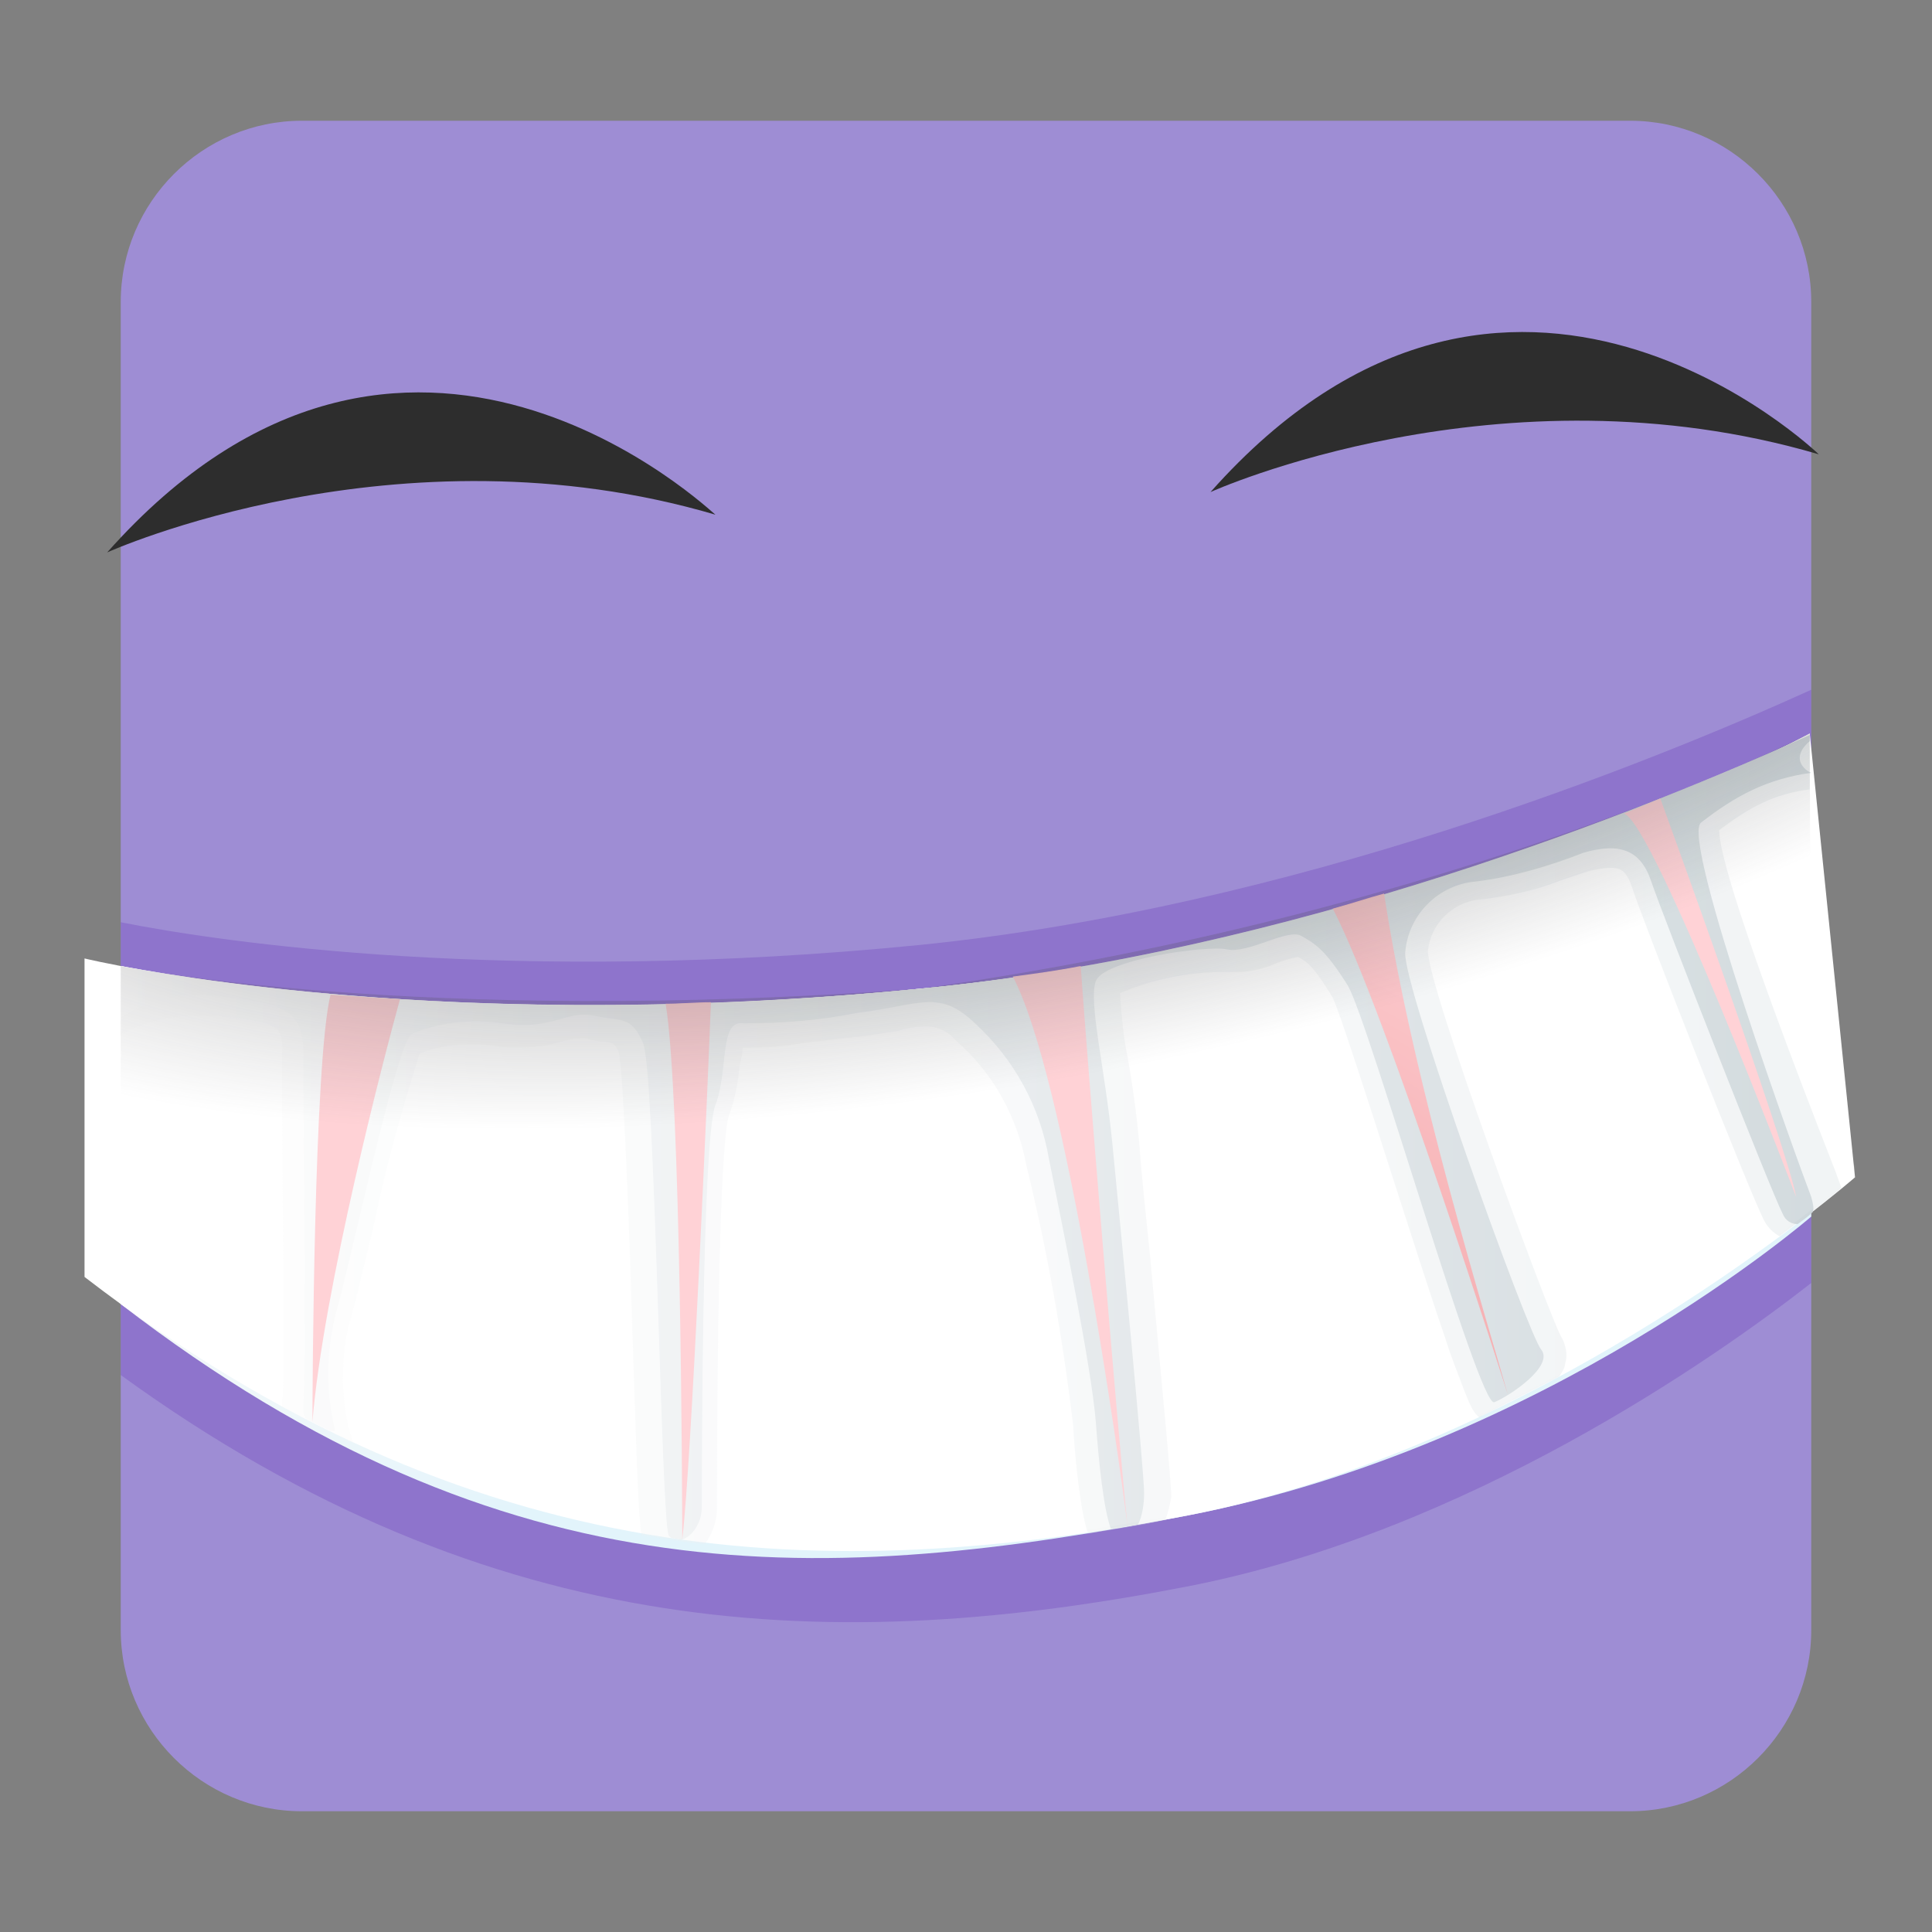 <?xml version="1.0" encoding="utf-8"?>
<!-- Generator: Adobe Illustrator 24.0.0, SVG Export Plug-In . SVG Version: 6.00 Build 0)  -->
<svg version="1.1" id="茄子摄像头" xmlns="http://www.w3.org/2000/svg" xmlns:xlink="http://www.w3.org/1999/xlink" x="0px"
	 y="0px" viewBox="0 0 128 128" style="enable-background:new 0 0 128 128;" xml:space="preserve">
<rect x="0" y="0" width="128" height="128" fill="#808080" stroke="none"/>
<g id="_128">
	<path style="fill:#9E8DD4;" d="M20,8h88c6.6,0,12,5.4,12,12v88c0,6.6-5.4,12-12,12H20c-6.6,0-12-5.4-12-12V20C8,13.4,13.4,8,20,8z"
		/>
	<g>
		<path style="opacity:0.3;fill:#673AB7;enable-background:new    ;" d="M120,53.4c-10.8,4.9-34.3,14.4-59,16.8
			c-27.1,2.7-46.5-0.3-53-1.5v22.4c24.8,18,47.6,18.5,70.7,14C97.2,101.5,113.6,90,120,85V53.4z"/>
		<path style="opacity:0.3;fill:#673AB7;enable-background:new    ;" d="M120,45.7c-10.8,4.9-34.4,14.4-59,16.9
			c-27.1,2.7-46.5-0.2-53-1.5v22.4c24.8,18,47.6,18.5,70.7,14c18.5-3.6,34.9-15.1,41.3-20.1V45.7z"/>
		
			<radialGradient id="SVGID_1_" cx="104.341" cy="-305.448" r="82.352" gradientTransform="matrix(0.96 -0.27 0.11 0.4 -2.38 211.39)" gradientUnits="userSpaceOnUse">
			<stop  offset="0" style="stop-color:#E2F4FB"/>
			<stop  offset="0.2" style="stop-color:#F1F7FA"/>
			<stop  offset="0.38" style="stop-color:#F9F9F9"/>
			<stop  offset="0.41" style="stop-color:#F9F9F9"/>
			<stop  offset="0.59" style="stop-color:#F9F9F9"/>
			<stop  offset="0.76" style="stop-color:#F4F8F9"/>
			<stop  offset="0.94" style="stop-color:#E7F5FB"/>
			<stop  offset="0.99" style="stop-color:#E2F4FB"/>
		</radialGradient>
		<path style="fill:url(#SVGID_1_);" d="M8,64c0,0,19.3,4.8,53,1.5s58.9-16.9,58.9-16.9l0.1,32c0,0-17.5,15.2-41.3,19.8
			s-45,5.8-70.7-14V64z"/>
		<g>
			<g>
				<g>
					<g>
						<path id="SVGID_2_" style="fill:#FFFFFF;" d="M5.6,63.5c0,0,21.7,5.3,55.4,2s58.9-16.9,58.9-16.9l3,29.4
							c0,0-20.4,17.8-44.2,22.4s-47.4,4-73.1-15.8L5.6,63.5z"/>
					</g>
					<g>
						<g>
							<linearGradient id="SVGID_3_" gradientUnits="userSpaceOnUse" x1="7.9" y1="75.448" x2="122.014" y2="75.448">
								<stop  offset="0" style="stop-color:#FFFFFF"/>
								<stop  offset="1" style="stop-color:#CED7DB"/>
							</linearGradient>
							<path style="opacity:0.3;fill:url(#SVGID_3_);" d="M119.9,48.7C109.1,53.6,85.7,63.1,61,65.5C33.9,68.2,14.5,65.2,8,64
								l-0.1,4.6c1.6-0.9,3.3-1.3,5.1-1.3c0.4,0,0.9,0,1.3,0c4.4,0.4,4.4,0.8,4.4,2.4v4.2c0,5.7,0.2,17.6,0,18.9c0,0.1,0,0.2,0,0.4
								c1.6,0.9,3.1,1.6,4.7,2.4l-0.3-1c-0.5-2.2-0.5-4.6,0-6.8c0.4-1.2,0.9-3.6,1.6-6.3c0.8-4,1.9-7.9,3.1-11.7
								c1-0.4,2.1-0.6,3.1-0.6c0.7,0,1.3,0,1.9,0.1c0.5,0.1,1,0.1,1.5,0.1c1,0,2-0.1,2.9-0.4c0.4-0.1,0.8-0.2,1.2-0.2h0.4
								c0.4,0.1,0.8,0.2,1.2,0.2c0.7,0.1,0.7,0.1,1,0.7c0.3,1.4,0.7,11.7,0.9,18.6c0.3,9.1,0.4,12.2,0.6,13.4
								c1.4,0.2,2.8,0.5,4.2,0.6c0.5-0.7,0.8-1.5,0.8-2.4c0-14,0.3-24.7,0.8-26c0.4-1.1,0.6-2.2,0.7-3.3c0.1-0.4,0.2-0.9,0.2-1.2
								h0.7c1.1,0,2.2-0.1,3.3-0.3c0.9-0.1,2.4-0.3,3.5-0.4c1.1-0.1,2-0.3,2.8-0.4c0.6-0.2,1.3-0.3,1.9-0.3c0.8,0,1.5,0.4,2,1
								c2.4,2.1,4,5,4.6,8.2c1.4,5.7,2.4,11.4,3.1,17.2c0.1,1.9,0.3,3.8,0.6,5.6c0.1,0.5,0.2,1.1,0.4,1.6c1.7-0.3,3.4-0.5,5.1-0.9
								c0.2-0.5,0.3-1,0.4-1.5c0-1-0.6-7.2-1.4-15.9c-0.3-3-0.6-5.7-0.7-7.3c-0.2-2.3-0.5-4.3-0.8-6c-0.3-1.4-0.4-2.8-0.5-4.2
								c2.1-0.9,4.5-1.4,6.8-1.4h0.9c0.9,0,1.8-0.2,2.7-0.6c0.5-0.2,0.9-0.3,1.4-0.4c0.6,0.3,1.1,0.7,2.3,2.7c0.4,0.8,2.4,7,4,12
								c1.2,3.7,2.4,7.5,3.4,10.4c0.5,1.6,0.9,2.5,1.3,3.6c0.3,0.7,0.5,1.4,1,1.8c1.8-0.9,3.6-1.8,5.3-2.7c0.2-0.3,0.4-0.6,0.4-0.9
								c0.2-0.6,0-1.3-0.3-1.8c-0.9-1.7-8.8-23.1-8.8-25.5c0.2-1.8,1.6-3.2,3.4-3.4c1.9-0.2,3.7-0.6,5.5-1.3l1.8-0.6
								c0.5-0.1,0.9-0.2,1.4-0.2c0.6,0,1,0.1,1.4,1.2c0.5,1.7,8,20.8,8.8,22.2c0.2,0.4,0.6,0.8,1,1c1.9-1.4,3.3-2.5,4.1-3.2
								c0,0,0,0,0,0l-0.4-1.1c-6.5-16.6-7.7-21.3-7.7-22.6c2-1.5,3.6-2.4,6-2.7L119.9,48.7z"/>
							<linearGradient id="SVGID_4_" gradientUnits="userSpaceOnUse" x1="8" y1="75.357" x2="120.049" y2="75.357">
								<stop  offset="0" style="stop-color:#FFFFFF"/>
								<stop  offset="1" style="stop-color:#CED7DB"/>
							</linearGradient>
							<path style="fill:url(#SVGID_4_);" d="M119.9,49.1v-0.4C109.1,53.6,85.6,63.1,61,65.5C33.9,68.2,14.5,65.2,8,64v3.4
								c2.2-1.3,3.9-1.7,6.4-1.4c4.5,0.5,5.7,0.9,5.7,3.8c0,2.9,0.2,21.4,0,23.3c0,0.4,0,0.7,0.2,0.9c0.5,0.3,1,0.5,1.6,0.8
								c0.2,0,0.3,0,0.3,0c-0.6-2.5-0.6-5.1,0-7.6c1-3.4,4.1-18.3,5.1-18.7c1.9-0.8,4-1,6-0.7c3.3,0.5,4.2-0.9,6.1-0.5
								c1.9,0.4,2.4,0,3.2,1.8c0.8,1.8,1.2,31.7,1.7,32.6c0,0.1,0.1,0.1,0.2,0.2c0.2,0,0.5,0.1,0.7,0.1c0.6-0.2,1.3-1,1.3-2.2
								c0-1.9,0-24.3,0.9-26.6c0.9-2.3,0.2-5.7,1.9-5.4c2.5,0,5.1-0.2,7.5-0.7c4.2-0.5,5.4-1.6,7.8,0.7c2.6,2.4,4.3,5.5,4.9,9
								c0.9,4.5,2.8,13.7,3.1,17.4c0.2,2.7,0.5,5.7,1,7.1c0.6-0.1,1.2-0.2,1.8-0.3c0.3-0.6,0.4-1.4,0.4-2.1c0-1.4-1.6-18-2.1-23.1
								c-0.5-5.1-1.6-9.4-1.1-10.8s7.3-2.4,8.7-2.1c1.4,0.3,4-1.4,4.9-0.9c0.9,0.5,1.6,0.9,3.1,3.3c1.4,2.4,8.7,28,9.7,27.6
								c1-0.4,4-2.4,3.1-3.5c-0.9-1.1-9.2-24.2-9-26.3c0.2-2.5,2.2-4.5,4.7-4.7c2.4-0.3,4.8-1,7.1-1.9c2.4-0.7,3.8-0.2,4.5,1.9
								c0.7,2.1,8,20.7,8.7,22c0.2,0.5,0.6,0.7,1,0.7c0.4-0.3,0.7-0.5,1-0.8c0.1-0.3,0-0.6-0.1-1c-0.7-1.8-8.7-23.8-7.3-24.8
								c2.3-1.8,4.4-2.9,7.3-3.3C119.9,51.2,118.4,50.4,119.9,49.1z"/>
							
								<radialGradient id="SVGID_5_" cx="69.281" cy="18.697" r="59.484" gradientTransform="matrix(1 0 0 -1 0 128)" gradientUnits="userSpaceOnUse">
								<stop  offset="0" style="stop-color:#E57373"/>
								<stop  offset="1" style="stop-color:#FFCDD2"/>
							</radialGradient>
							<path style="fill:url(#SVGID_5_);" d="M99.9,92.4c-1.2-4.3-6.3-20.6-8.2-33.2c-1.1,0.3-2.3,0.7-3.4,1
								C91.8,66.9,99.9,92.4,99.9,92.4z"/>
							
								<radialGradient id="SVGID_6_" cx="68.889" cy="-216.35" r="59.766" gradientTransform="matrix(1 0 0 1 0 208)" gradientUnits="userSpaceOnUse">
								<stop  offset="0" style="stop-color:#E57373"/>
								<stop  offset="1" style="stop-color:#FFCDD2"/>
							</radialGradient>
							<path style="fill:url(#SVGID_6_);" d="M110,52.9c0,0,8.4,23.1,9,26.4c0,0-9.4-24.7-11.4-25.4L110,52.9z"/>
							
								<radialGradient id="SVGID_7_" cx="67.708" cy="-42.758" r="58.426" gradientTransform="matrix(1 0 0 -1 0 128)" gradientUnits="userSpaceOnUse">
								<stop  offset="0" style="stop-color:#E57373"/>
								<stop  offset="1" style="stop-color:#FFCDD2"/>
							</radialGradient>
							<path style="fill:url(#SVGID_7_);" d="M74.7,101.1L74.7,101.1C74,94.3,72,69.8,71.6,64c-1.5,0.3-3,0.5-4.5,0.7
								C70.6,71.3,74.2,97,74.7,101.1z"/>
							
								<radialGradient id="SVGID_8_" cx="64.854" cy="-46.972" r="58.905" gradientTransform="matrix(1 0 0 -1 0 128)" gradientUnits="userSpaceOnUse">
								<stop  offset="0" style="stop-color:#E57373"/>
								<stop  offset="1" style="stop-color:#FFCDD2"/>
							</radialGradient>
							<path style="fill:url(#SVGID_8_);" d="M45.2,102c0.6-4.9,1.7-30.2,1.9-35.6c-1,0-2,0.1-3,0.1C45.1,72.5,45.2,99,45.2,102
								L45.2,102z"/>
							
								<radialGradient id="SVGID_9_" cx="65.213" cy="-40.322" r="59.856" gradientTransform="matrix(1 0 0 -1 0 128)" gradientUnits="userSpaceOnUse">
								<stop  offset="0" style="stop-color:#E57373"/>
								<stop  offset="1" style="stop-color:#FFCDD2"/>
							</radialGradient>
							<path style="fill:url(#SVGID_9_);" d="M20.7,94.2L20.7,94.2c0.7-8.7,4.8-24.4,5.8-28c-1.6-0.1-3.2-0.2-4.6-0.3
								C20.8,70.3,20.7,92.2,20.7,94.2z"/>
						</g>
					</g>
					<g>
						<path style="opacity:0.1;fill:#FFFFFF;" d="M115.4,55.5c1.6-1.1,2.2-1.7,4-2c0.1-0.1,0.3-0.3,0.5-0.5v-0.7v-3.6
							C109.1,53.6,85.6,63.1,61,65.5C33.9,68.2,14.5,65.2,8,64v6.4L8.6,70c1.3-0.7,2.8-1,4.3-1H14c1.1,0.1,2.2,0.2,3.3,0.5v4.6
							c0,4.4,0.2,15.9,0,18.3c2.7,1.5,5.4,2.9,8.1,4l-0.6-2.3c-0.4-2-0.4-4,0-6c0.4-1.2,0.9-3.6,1.6-6.4c0.8-3.2,2.1-8.9,2.8-10.9
							c0.6-0.2,1.3-0.3,2-0.3c0.6,0,1.2,0,1.7,0.1c0.6,0.1,1.1,0.1,1.7,0.1c1.1,0,2.1-0.2,3.2-0.5c0.3-0.1,0.5-0.2,0.8-0.2
							c0.4,0.2,0.9,0.3,1.3,0.3c0.3,2.2,0.6,12.4,0.8,18c0.2,7.9,0.4,11.3,0.5,13c2.5,0.5,5,0.8,7.4,1c0.4-0.8,0.6-1.6,0.5-2.5
							c0-15,0.4-24.4,0.8-25.6c0.4-1.1,0.6-2.3,0.7-3.5c0.9,0,2-0.2,2.9-0.3c0.9-0.1,2.2-0.2,3.4-0.4c1.2-0.2,2.1-0.4,2.9-0.5
							c0.5-0.1,1.1-0.2,1.6-0.2c0.1,0,0.3,0,0.9,0.6c2.2,1.9,3.7,4.6,4.2,7.5c1.3,5.6,2.3,11.3,3,17c0.1,1.9,0.3,3.8,0.6,5.7
							c0.1,0.4,0.2,0.9,0.4,1.5c2.6-0.4,5.2-0.8,7.8-1.3c0.1-0.5,0.1-1.1,0.1-1.5c0-0.9-0.4-5.7-1.4-16c-0.3-3-0.6-5.7-0.7-7.3
							c-0.2-2.2-0.5-4.3-0.8-6c-0.2-1-0.3-2-0.4-3c1.8-0.5,3.6-0.8,5.4-0.9h0.9c1.1,0,2.2-0.3,3.2-0.7l0.6-0.3c0.6,0.6,1,1.3,1.4,2
							c0.5,0.9,2.7,7.8,4,11.8c1.2,3.7,2.4,7.5,3.5,10.3c0.3,1.3,0.8,2.5,1.3,3.7c0.3,0.6,0.6,1.4,1.2,2c2.9-1.3,5.7-2.8,8.3-4.2
							c0.2-0.9,0-1.8-0.5-2.6c-0.4-0.8-2.4-6.1-4.6-12.2c-1.6-4.1-2.9-8.2-4-12.5c0.2-1.1,1-1.9,2.1-2c2-0.2,3.9-0.7,5.8-1.4
							l1.8-0.6c0.3-0.1,0.6-0.2,0.9-0.2v0.3c0.4,1.2,8,20.9,9,22.5c0.3,0.5,0.8,0.9,1.2,1.2c3.9-2.8,6.2-4.8,6.2-4.8l0.1-0.6
							l-0.2-0.4C117.4,62.6,115.8,57.4,115.4,55.5z"/>
						<path style="opacity:0.1;fill:#FFFFFF;" d="M119.5,53.5C119.5,53.5,119.5,53.5,119.5,53.5C118.4,54.7,119.9,54.1,119.5,53.5z"
							/>
					</g>
				</g>
			</g>
		</g>
		
			<radialGradient id="SVGID_10_" cx="100.024" cy="-425.117" r="89.664" gradientTransform="matrix(0.98 -0.19 7.000000e-02 0.37 -1.000103e-02 213.85)" gradientUnits="userSpaceOnUse">
			<stop  offset="0" style="stop-color:#211D1E"/>
			<stop  offset="1" style="stop-color:#58595B;stop-opacity:0"/>
		</radialGradient>
		<path style="fill:url(#SVGID_10_);" d="M8,64c0,0,19.5,4,53,1.5c35.6-5,58.9-16.9,58.9-16.9l0.1,31.8c0,0-17.5,15.5-41.3,20.1
			s-45,5.8-70.7-14V64z"/>
		<path style="fill:#2D2D2D;" d="M7.1,36.6c0,0,19.2-8.7,40.3-2.5C47.3,34.1,26.9,14.3,7.1,36.6z"/>
		<path style="fill:#2D2D2D;" d="M80.2,32.6c0,0,19.2-8.7,40.3-2.5C120.5,30.1,100,10.3,80.2,32.6z"/>
	</g>
</g>
</svg>
